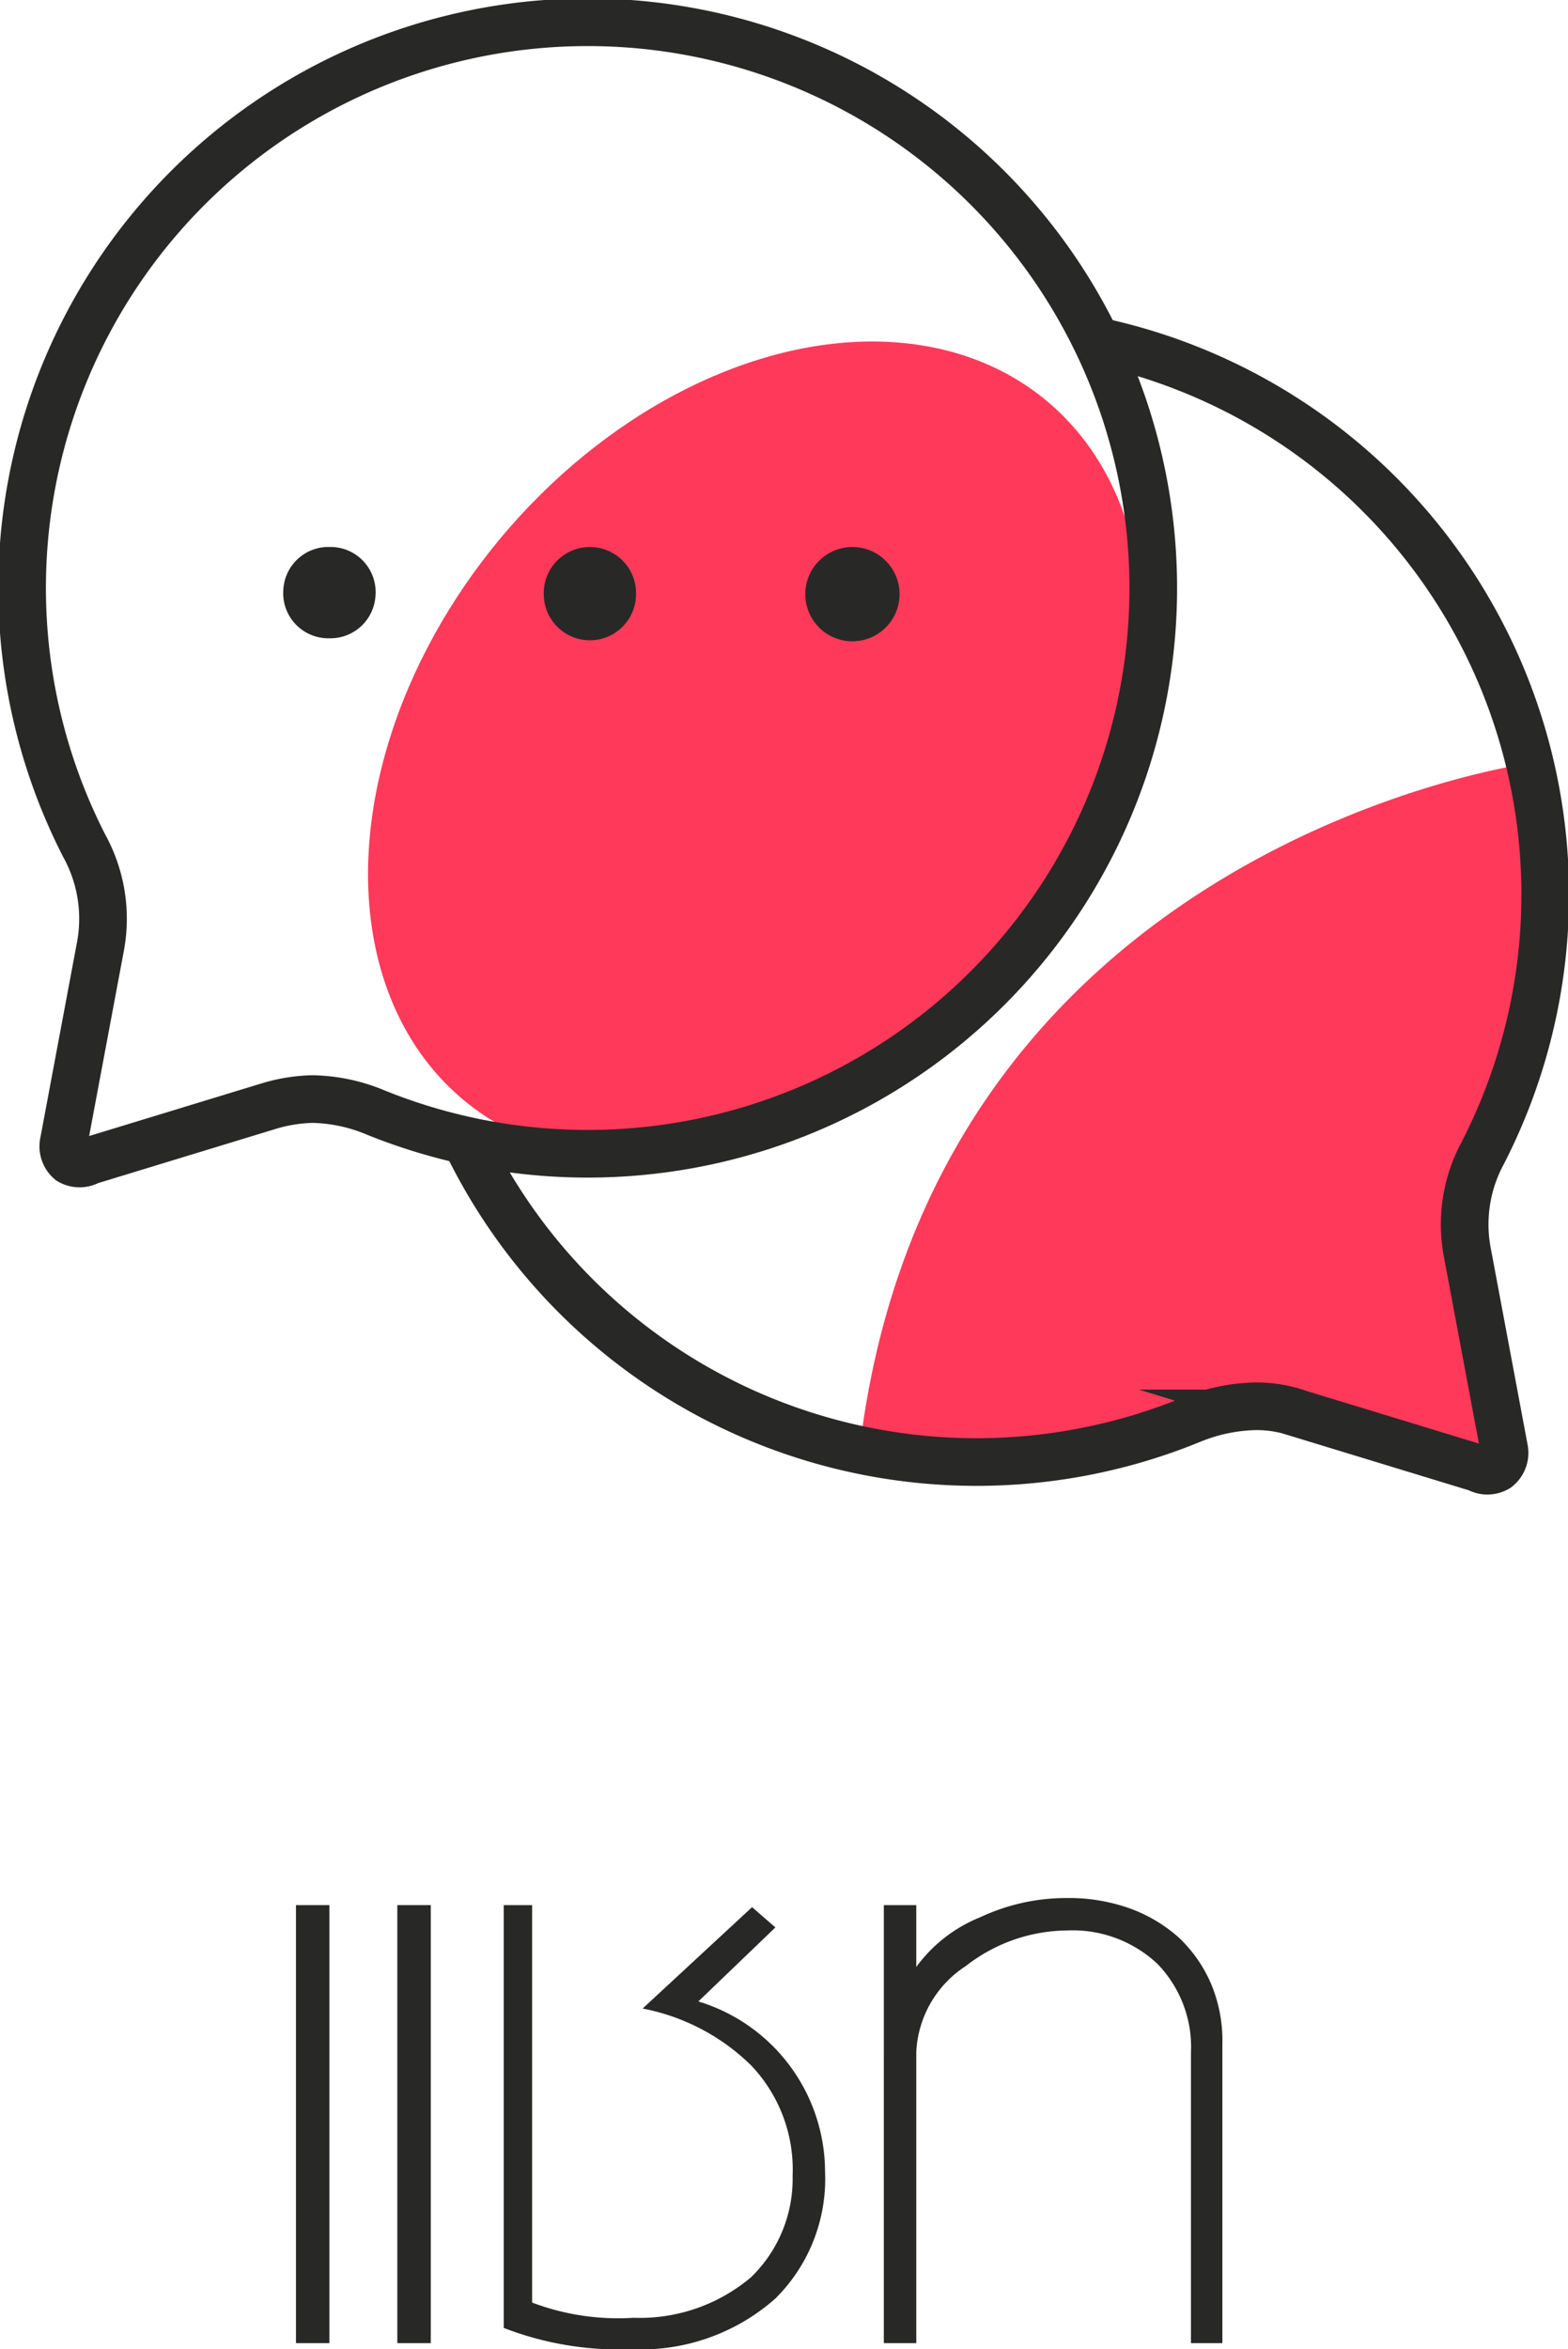 <svg xmlns="http://www.w3.org/2000/svg" xmlns:xlink="http://www.w3.org/1999/xlink" viewBox="0 0 15.47 23.17"><defs><style>.cls-1,.cls-4{fill:none;}.cls-2{clip-path:url(#clip-path);}.cls-3{fill:#ff395a;}.cls-4,.cls-5{stroke:#282827;stroke-miterlimit:10;}.cls-4{stroke-linecap:round;stroke-width:0.47px;}.cls-5,.cls-6{fill:#282827;}.cls-5{stroke-width:0.49px;}</style><clipPath id="clip-path" transform="translate(-1.75 -0.95)"><rect class="cls-1" width="18.51" height="26.36"/></clipPath></defs><g id="Layer_2" data-name="Layer 2"><g id="Layer_1-2" data-name="Layer 1"><g class="cls-2"><path class="cls-3" d="M10.23,15.25c-.05.39,2.25.13,3.28-.3a1.77,1.77,0,0,1,.62-.13,1.25,1.25,0,0,1,.43.07l1.77.54a.19.19,0,0,0,.19,0,.19.19,0,0,0,.07-.19l-.36-1.92a1.48,1.48,0,0,1,.15-1h0a5.59,5.59,0,0,0,.45-3.84S10.94,9.28,10.23,15.25Z" transform="translate(-1.75 -0.95)"/><ellipse class="cls-3" cx="9.19" cy="8.35" rx="4.49" ry="3.27" transform="translate(-4.85 9.1) rotate(-50.12)"/><path class="cls-4" d="M2.58,9.29h0a1.49,1.49,0,0,1,.16,1l-.36,1.92a.19.19,0,0,0,.06.19.19.19,0,0,0,.19,0l1.77-.54a1.61,1.61,0,0,1,.43-.07,1.68,1.68,0,0,1,.62.13A5.58,5.58,0,1,0,2.58,9.29Z" transform="translate(-1.75 -0.95)"/><path class="cls-5" d="M10.16,6.59a.22.22,0,0,1,0,.44.22.22,0,0,1,0-.44Z" transform="translate(-1.75 -0.95)"/><path class="cls-5" d="M7.57,6.59a.21.21,0,0,1,.21.22.21.21,0,1,1-.42,0A.21.21,0,0,1,7.57,6.59Z" transform="translate(-1.75 -0.95)"/><path class="cls-5" d="M5,6.59a.2.2,0,0,1,.21.22A.2.2,0,0,1,5,7a.2.2,0,0,1-.21-.22A.2.2,0,0,1,5,6.59Z" transform="translate(-1.75 -0.95)"/><path class="cls-4" d="M12.6,4.32a5.58,5.58,0,0,1,3.78,8h0a1.48,1.48,0,0,0-.15,1l.36,1.92a.19.19,0,0,1-.07.19.19.19,0,0,1-.19,0l-1.77-.54a1.25,1.25,0,0,0-.43-.07,1.77,1.77,0,0,0-.62.13,5.59,5.59,0,0,1-7.15-2.72" transform="translate(-1.75 -0.95)"/><path class="cls-6" d="M4.67,24.06V19.74H5v4.32Zm1,0V19.74H6v4.32Z" transform="translate(-1.75 -0.95)"/><path class="cls-6" d="M9.89,22.37a1.66,1.66,0,0,1-.49,1.25,2,2,0,0,1-1.42.5,3.15,3.15,0,0,1-1.26-.21V19.74H7v3.92a2.4,2.4,0,0,0,1,.15,1.7,1.7,0,0,0,1.16-.4,1.35,1.35,0,0,0,.41-1,1.49,1.49,0,0,0-.41-1.09,2.09,2.09,0,0,0-1.07-.56l1.08-1,.23.2-.76.73A1.76,1.76,0,0,1,9.89,22.37Z" transform="translate(-1.75 -0.95)"/><path class="cls-6" d="M13.5,24.06V21.2a1.18,1.18,0,0,0-.33-.88,1.22,1.22,0,0,0-.89-.33,1.64,1.64,0,0,0-1,.35,1.07,1.07,0,0,0-.49.85v2.87h-.32V19.74h.32v.61a1.45,1.45,0,0,1,.63-.49,2,2,0,0,1,.85-.19,1.79,1.79,0,0,1,.62.1,1.48,1.48,0,0,1,.49.29,1.36,1.36,0,0,1,.32.46,1.44,1.44,0,0,1,.11.59v2.95Z" transform="translate(-1.75 -0.95)"/></g></g></g></svg>
